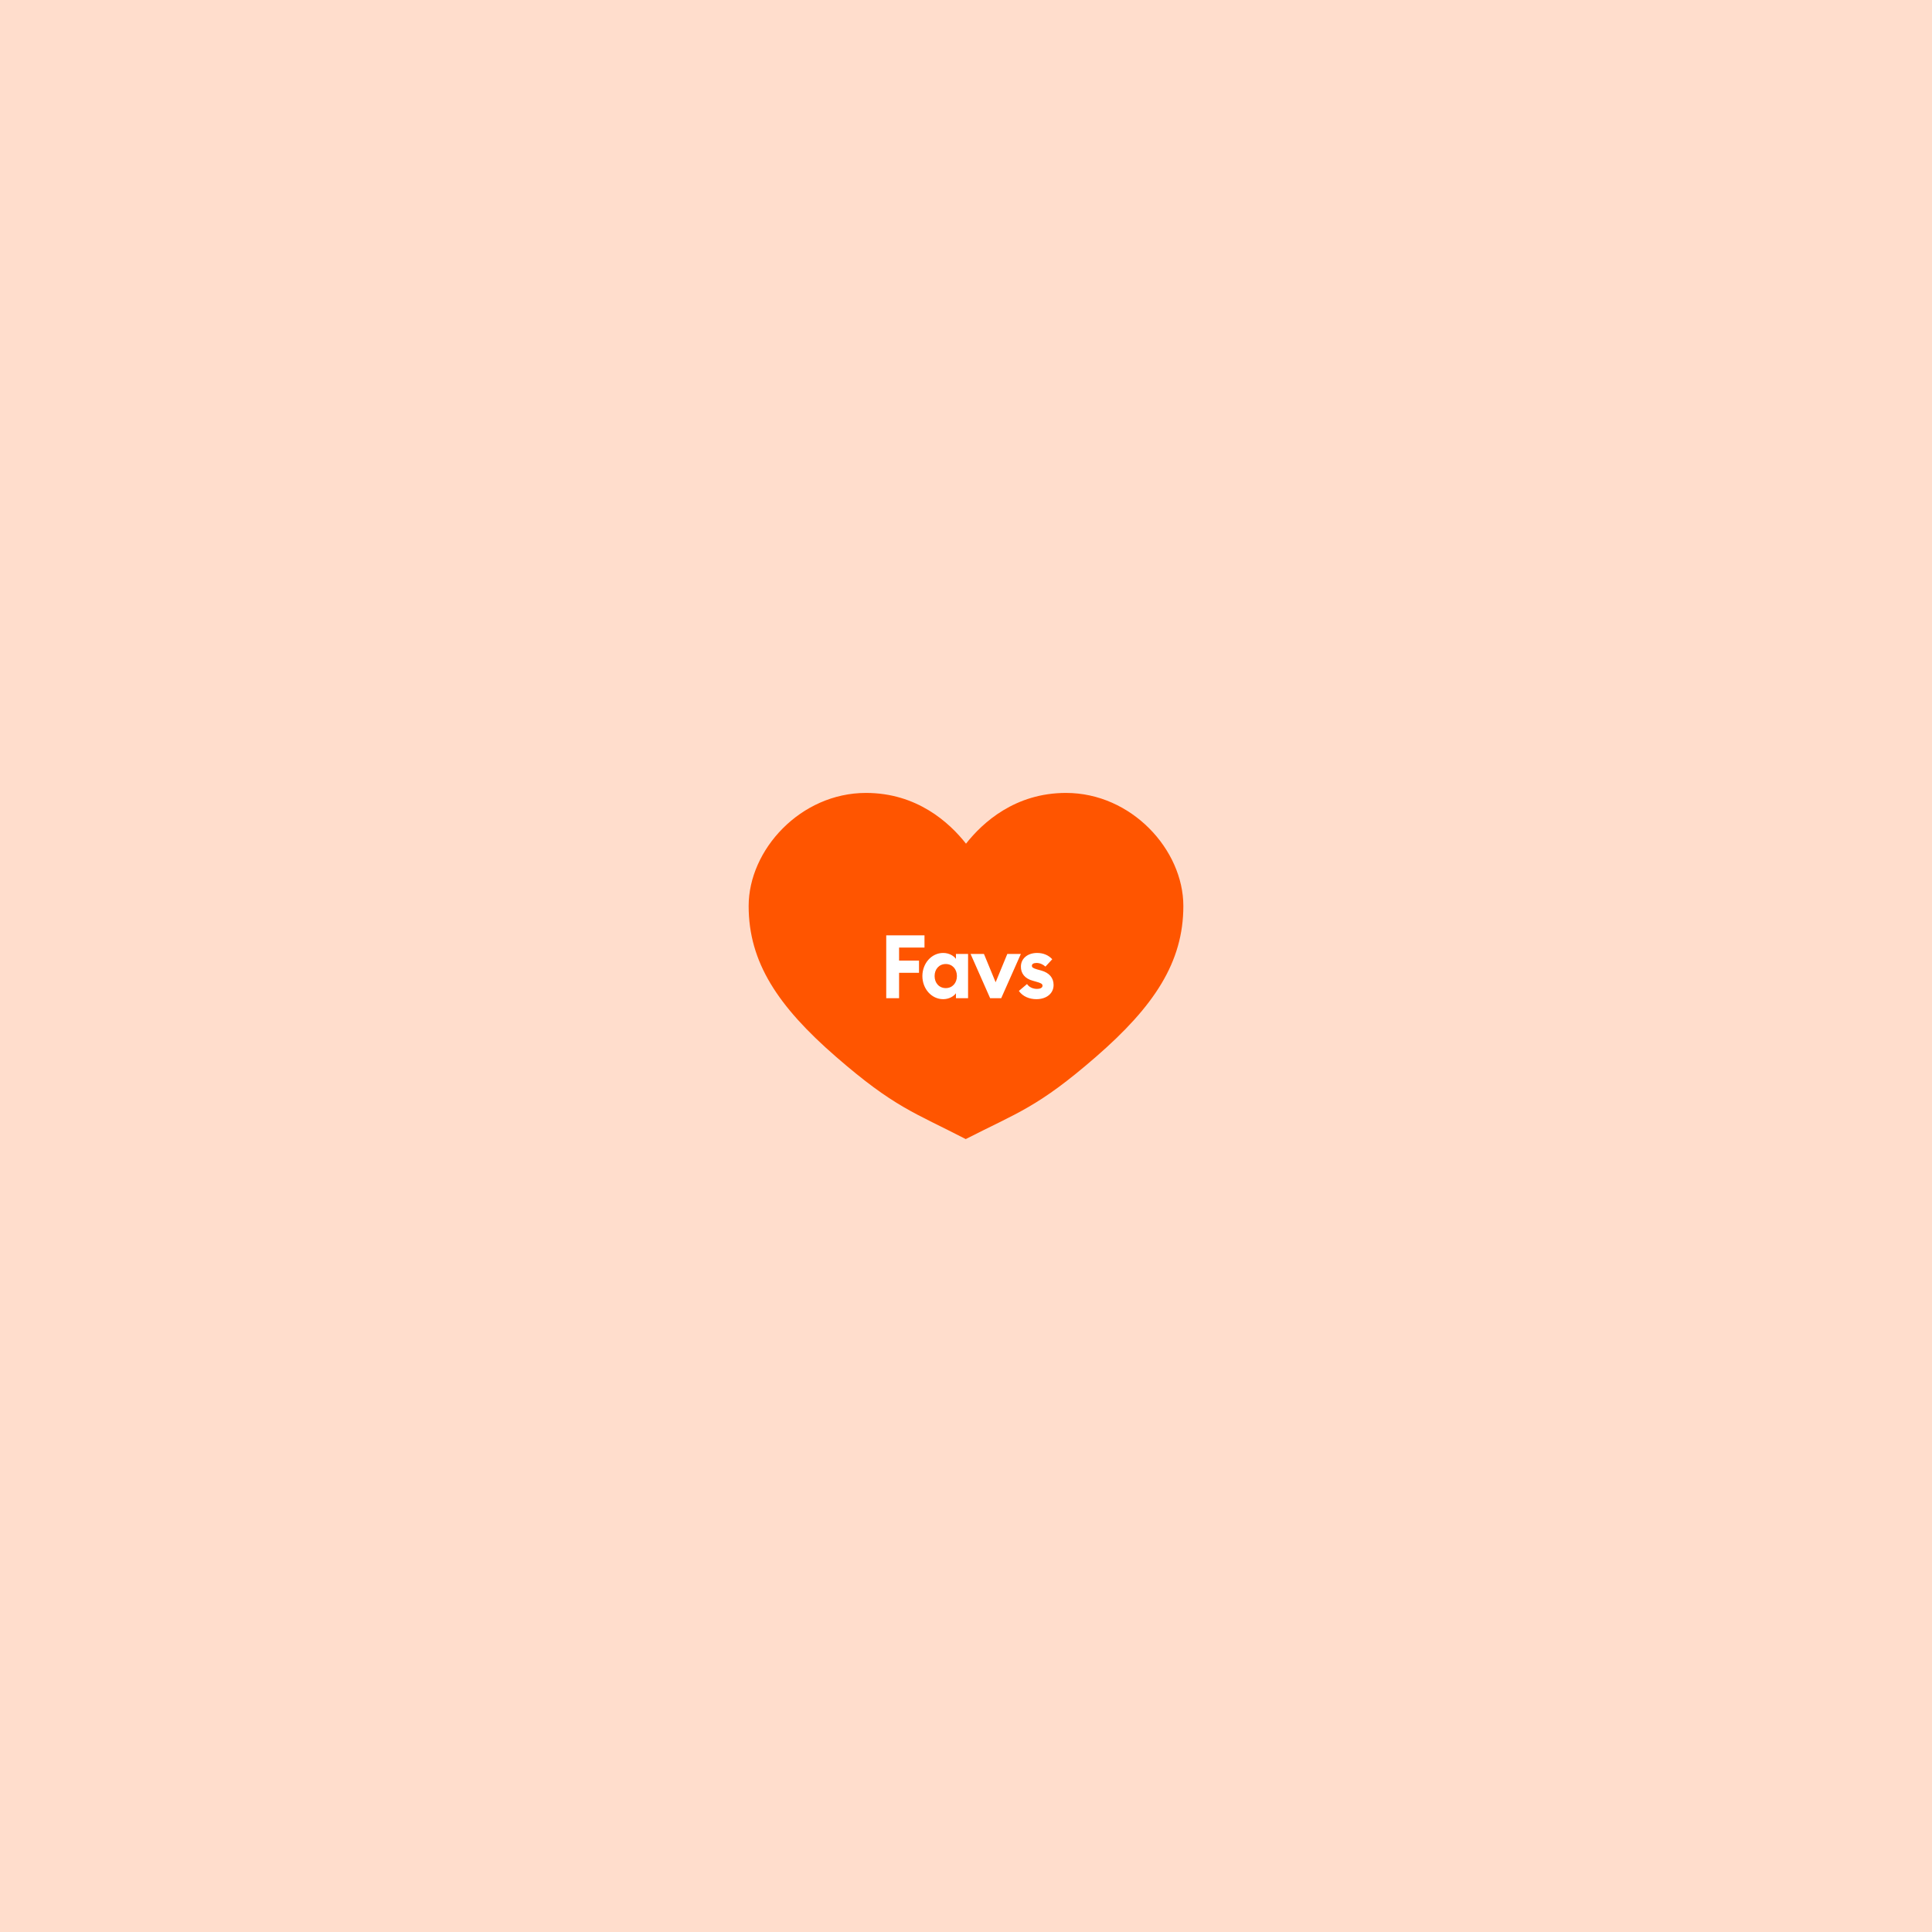 <svg width="480" height="480" viewBox="0 0 480 480" fill="none" xmlns="http://www.w3.org/2000/svg">
<rect width="480" height="480" fill="#FF5500"/>
<rect width="480" height="480" fill="white" fill-opacity="0.8"/>
<path d="M240 209.609C235.842 204.33 227.798 197 215.15 197C198.898 197 186 211.123 186 225.087C186 239.056 193.243 249.993 207.734 262.577C222.174 275.123 227.134 276.387 239.936 283C252.871 276.387 257.835 275.123 272.271 262.577C286.761 249.993 294 239.056 294 225.087C294 211.123 281.106 197 264.85 197C252.207 197 244.158 204.33 240 209.609Z" fill="#FF5500"/>
<path d="M220.183 248H223.373V241.686H228.323V238.65H223.373V235.416H229.687V232.38H220.183V248ZM229.163 242.5C229.163 245.624 231.407 248.242 234.333 248.242C235.851 248.242 237.017 247.472 237.501 246.768V248H240.515V237H237.501V238.232C237.017 237.528 235.851 236.758 234.333 236.758C231.407 236.758 229.163 239.376 229.163 242.5ZM237.743 242.5C237.743 244.216 236.621 245.492 234.971 245.492C233.321 245.492 232.199 244.216 232.199 242.5C232.199 240.784 233.321 239.508 234.971 239.508C236.621 239.508 237.743 240.784 237.743 242.5ZM245.997 248H248.747L253.631 237H250.265L247.361 244.04L244.457 237H241.135L245.997 248ZM261.761 244.722C261.761 242.918 260.661 241.686 258.725 241.136L257.691 240.85C256.613 240.542 256.371 240.322 256.371 239.926C256.371 239.464 256.855 239.244 257.537 239.244C258.351 239.244 259.121 239.596 259.737 240.146L261.431 238.32C260.529 237.352 259.275 236.758 257.669 236.758C255.359 236.758 253.665 238.1 253.643 240.102C253.599 241.818 254.611 243.138 256.613 243.666L257.383 243.886C258.571 244.216 259.011 244.414 259.011 244.898C259.011 245.426 258.417 245.69 257.647 245.69C256.613 245.69 255.667 245.25 255.161 244.48L253.137 246.196C254.105 247.582 255.755 248.242 257.493 248.242C259.957 248.242 261.761 246.856 261.761 244.722Z" fill="white"/>
</svg>
